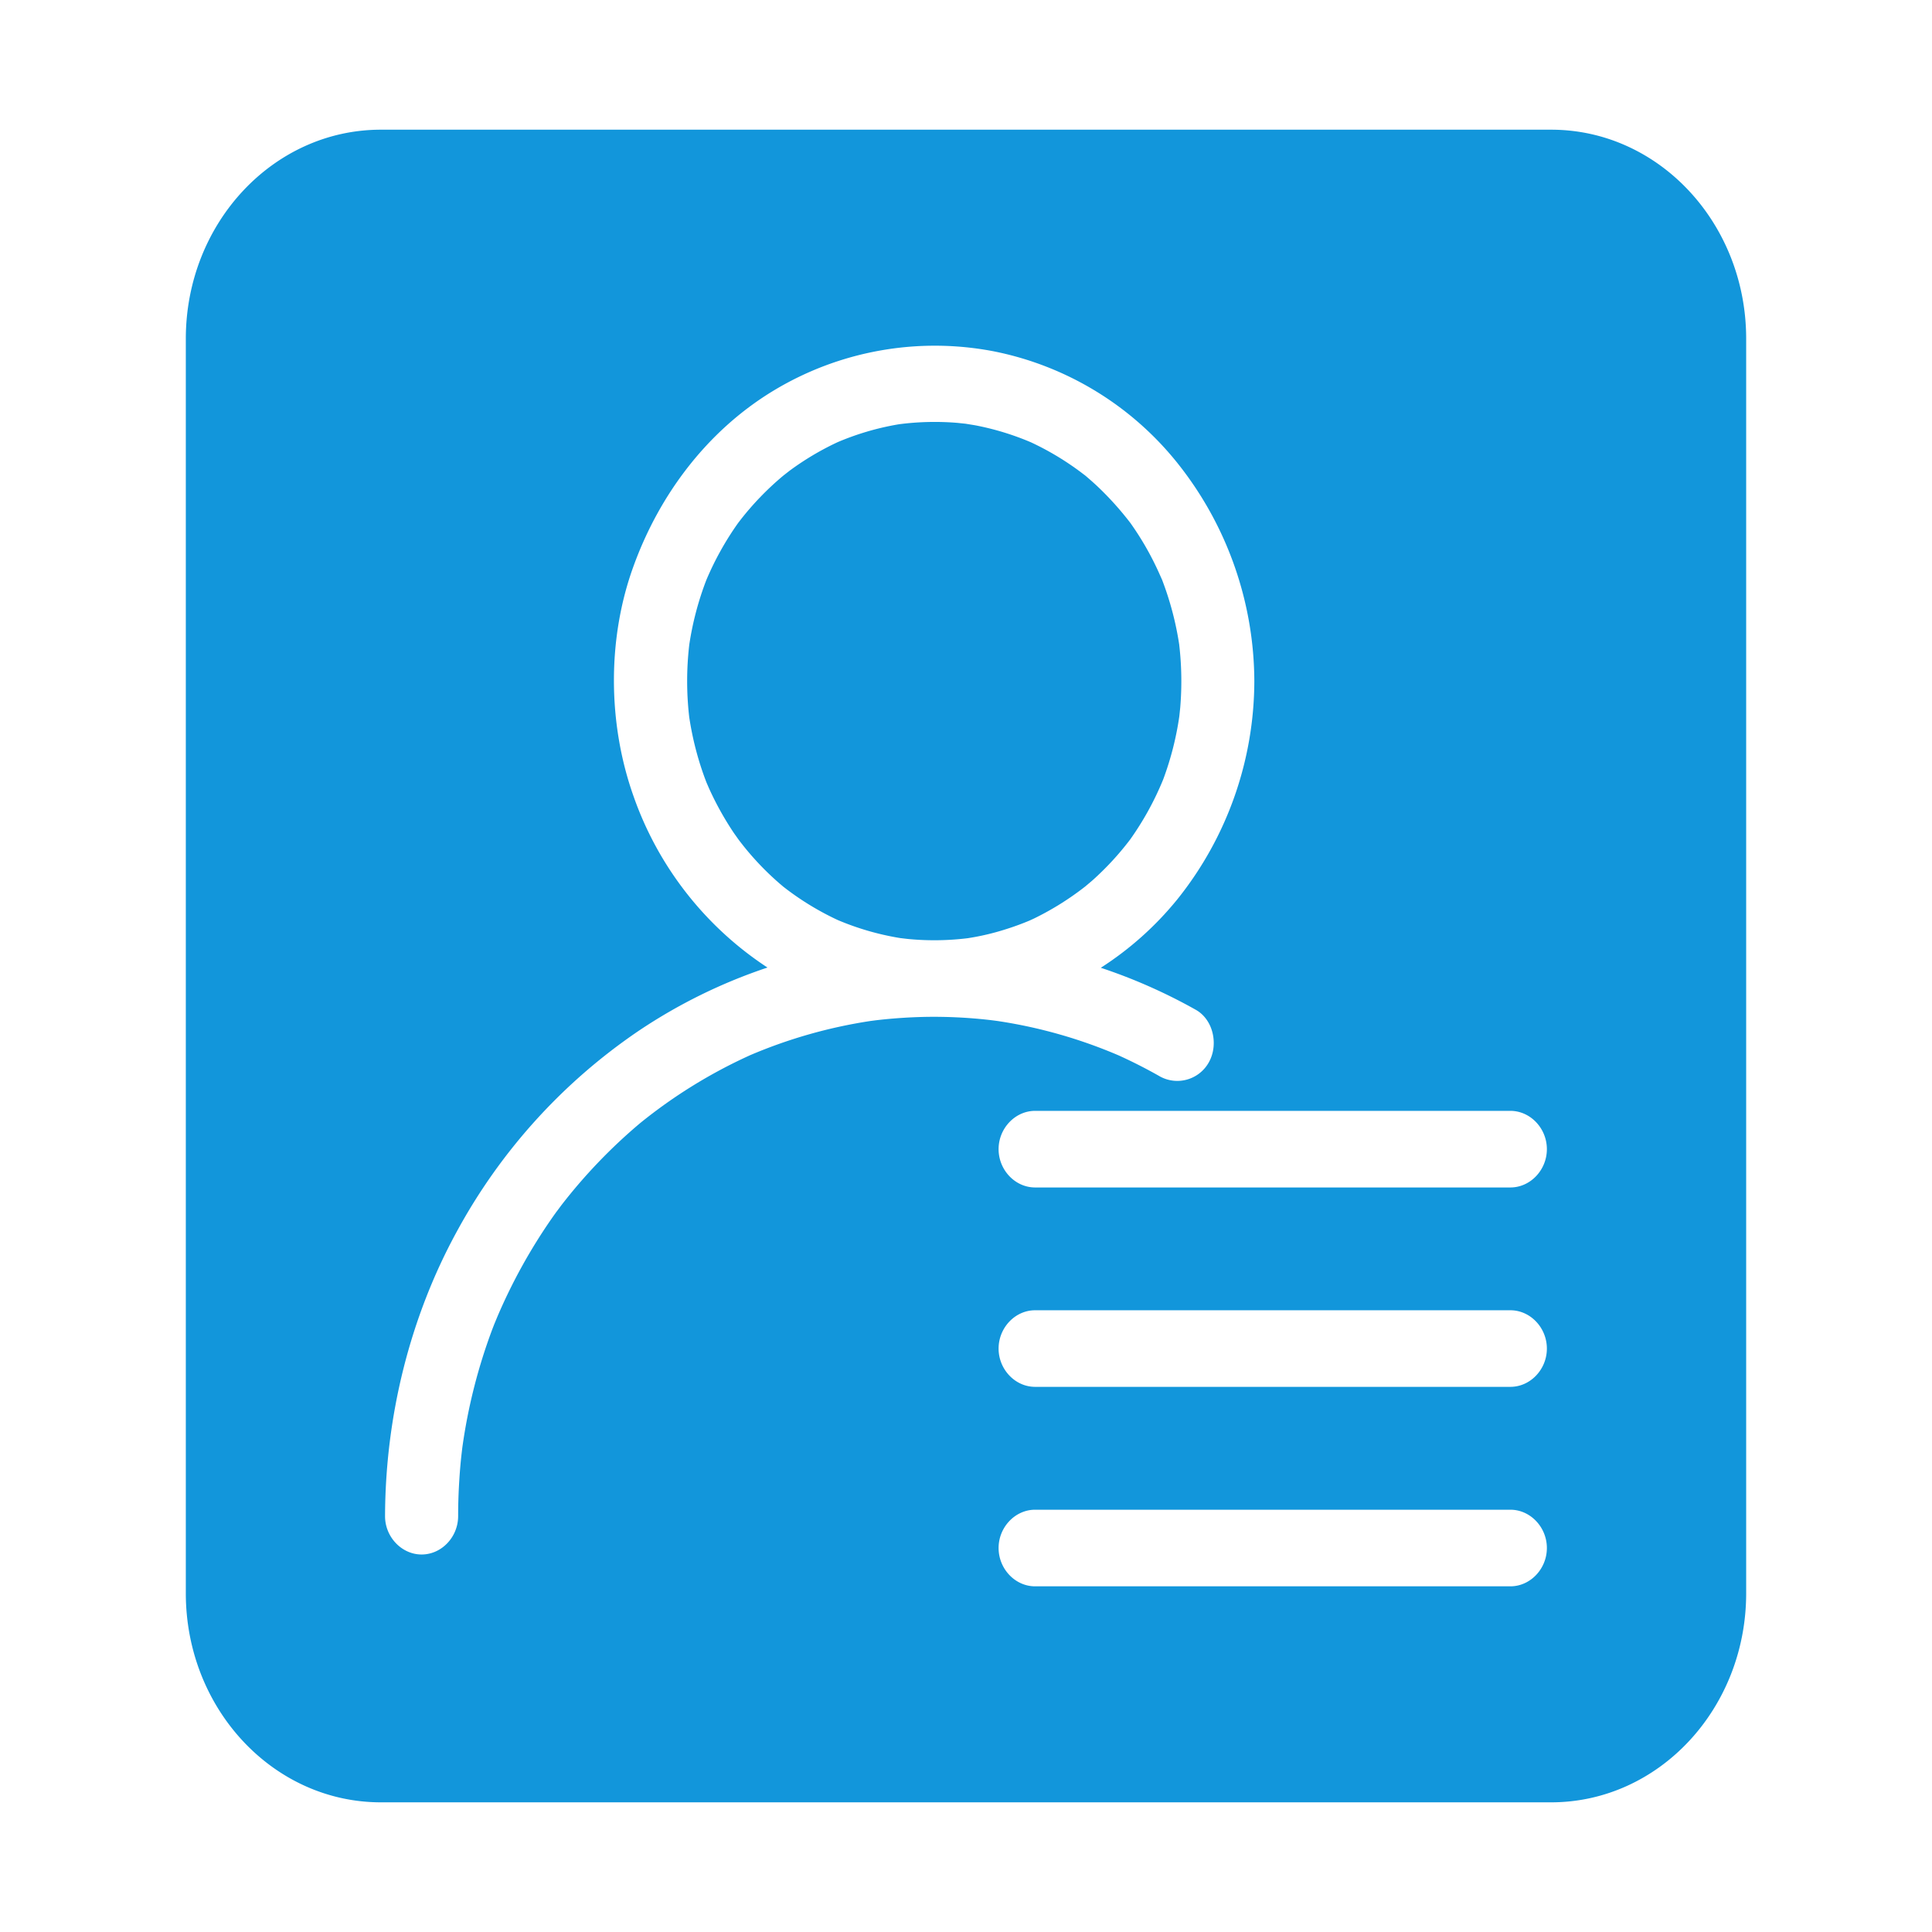 <?xml version="1.0" standalone="no"?><!DOCTYPE svg PUBLIC "-//W3C//DTD SVG 1.1//EN" "http://www.w3.org/Graphics/SVG/1.1/DTD/svg11.dtd"><svg t="1599964965124" class="icon" viewBox="0 0 1024 1024" version="1.1" xmlns="http://www.w3.org/2000/svg" p-id="11381" xmlns:xlink="http://www.w3.org/1999/xlink" width="200" height="200"><defs><style type="text/css"></style></defs><path d="M822.164 68.741H201.861c-57.088 0-103.373 49.628-103.373 110.812v664.899c0 61.21 46.285 110.817 103.373 110.817h620.268c57.098 0 103.378-49.628 103.378-110.833V179.548c0.015-61.179-46.264-110.807-103.342-110.807z m-298.276 471.803a261.924 261.924 0 0 0-33.224-1.577c-8.919 0.174-17.818 0.788-26.68 1.833l-2.668 0.353a262.753 262.753 0 0 0-64.138 18.299l-0.118 0.067a268.662 268.662 0 0 0-57.682 35.681 283.366 283.366 0 0 0-42.02 43.827c-0.44 0.594-2.335 3.169-2.483 3.318l-1.275 1.782a292.168 292.168 0 0 0-30.029 53.862l-1.597 3.85-0.886 2.278a293.089 293.089 0 0 0-16.082 63.37l-0.41 3.497c-0.512 4.639-0.906 9.283-1.183 13.957a302.305 302.305 0 0 0-0.589 18.657v0.026c-0.031 11.075-8.796 20.291-19.369 20.291-10.511 0-19.369-9.247-19.369-20.291 0.154-52.562 13.03-105.088 37.965-150.748a303.391 303.391 0 0 1 96.241-106.363 283.259 283.259 0 0 1 68.49-33.695 179.359 179.359 0 0 1-71.071-91.028c-13.588-38.405-13.916-83.185 0-121.523 13.972-38.676 39.501-72.023 73.795-92.928a165.325 165.325 0 0 1 117.437-21.084 166.211 166.211 0 0 1 97.07 59.105 186.383 186.383 0 0 1 40.806 115.635 185.467 185.467 0 0 1-40.806 115.666 171.233 171.233 0 0 1-40.566 36.275 288.174 288.174 0 0 1 50.335 22.267c9.303 5.217 12.145 18.473 6.963 27.781a19.113 19.113 0 0 1-25.933 7.567c-0.179-0.108-0.364-0.2-0.543-0.317a270.909 270.909 0 0 0-20.869-10.629l-0.179-0.087a260.388 260.388 0 0 0-64.082-18.304 209.142 209.142 0 0 0-5.253-0.671z m276.659 300.242H548.608c-10.547 0-19.333-9.247-19.333-20.316 0-11.049 8.796-20.285 19.333-20.285h251.94c10.547 0 19.328 9.236 19.328 20.285 0.01 11.069-8.781 20.316-19.328 20.316z m0-105.728H548.608c-10.547 0-19.333-9.242-19.333-20.28 0-11.08 8.796-20.311 19.333-20.311h251.94c10.547 0 19.328 9.231 19.328 20.311 0.01 11.054-8.781 20.28-19.328 20.28z m0-105.677H548.608c-10.547 0-19.333-9.236-19.333-20.311 0-11.044 8.796-20.291 19.333-20.291h251.94c10.547 0 19.328 9.247 19.328 20.291 0.01 11.075-8.781 20.311-19.328 20.311z" fill="#1296db" p-id="11382"></path><path d="M598.979 444.989a157.788 157.788 0 0 0 17.019-30.623l0.538-1.3a161.823 161.823 0 0 0 8.525-33.403l0.476-4.531a166.984 166.984 0 0 0-0.502-33.167v-0.148a165.181 165.181 0 0 0-9.155-34.647l-0.297-0.65-1.372-3.052a156.047 156.047 0 0 0-15.089-26.296 165.642 165.642 0 0 0-17.859-19.779 181.509 181.509 0 0 0-4.823-4.291l-1.388-1.183-0.532-0.384a149.591 149.591 0 0 0-28.052-17.085 144.671 144.671 0 0 0-29.783-9.068l-4.91-0.799-4.204-0.44a145.679 145.679 0 0 0-31.007 0.712l-0.737 0.118a143.498 143.498 0 0 0-31.867 9.385 148.224 148.224 0 0 0-25.58 15.222l-3.174 2.483a153.876 153.876 0 0 0-22.886 23.69l-1.132 1.48a158.669 158.669 0 0 0-16.845 30.264 162.278 162.278 0 0 0-9.037 34.35l-0.026 0.266a166.487 166.487 0 0 0-0.026 37.545l0.056 0.476c1.777 11.75 4.767 23.245 9.006 34.258v0.031l1.331 3.082a163.584 163.584 0 0 0 13.327 24.013l2.371 3.343a150.426 150.426 0 0 0 21.704 23.301l0.026 0.031 1.992 1.69a148.48 148.48 0 0 0 28.989 17.766 143.724 143.724 0 0 0 33.193 9.564c1.331 0.143 3.615 0.44 4.444 0.507a144.589 144.589 0 0 0 31.386-0.476l0.358-0.061a130.58 130.58 0 0 0 19.154-4.506 142.305 142.305 0 0 0 13.24-4.823l0.118-0.061 2.13-0.978a152.12 152.12 0 0 0 27.162-16.998l3.64-3.077a153.339 153.339 0 0 0 20.096-21.75z" fill="#1296db" p-id="11383"></path></svg>